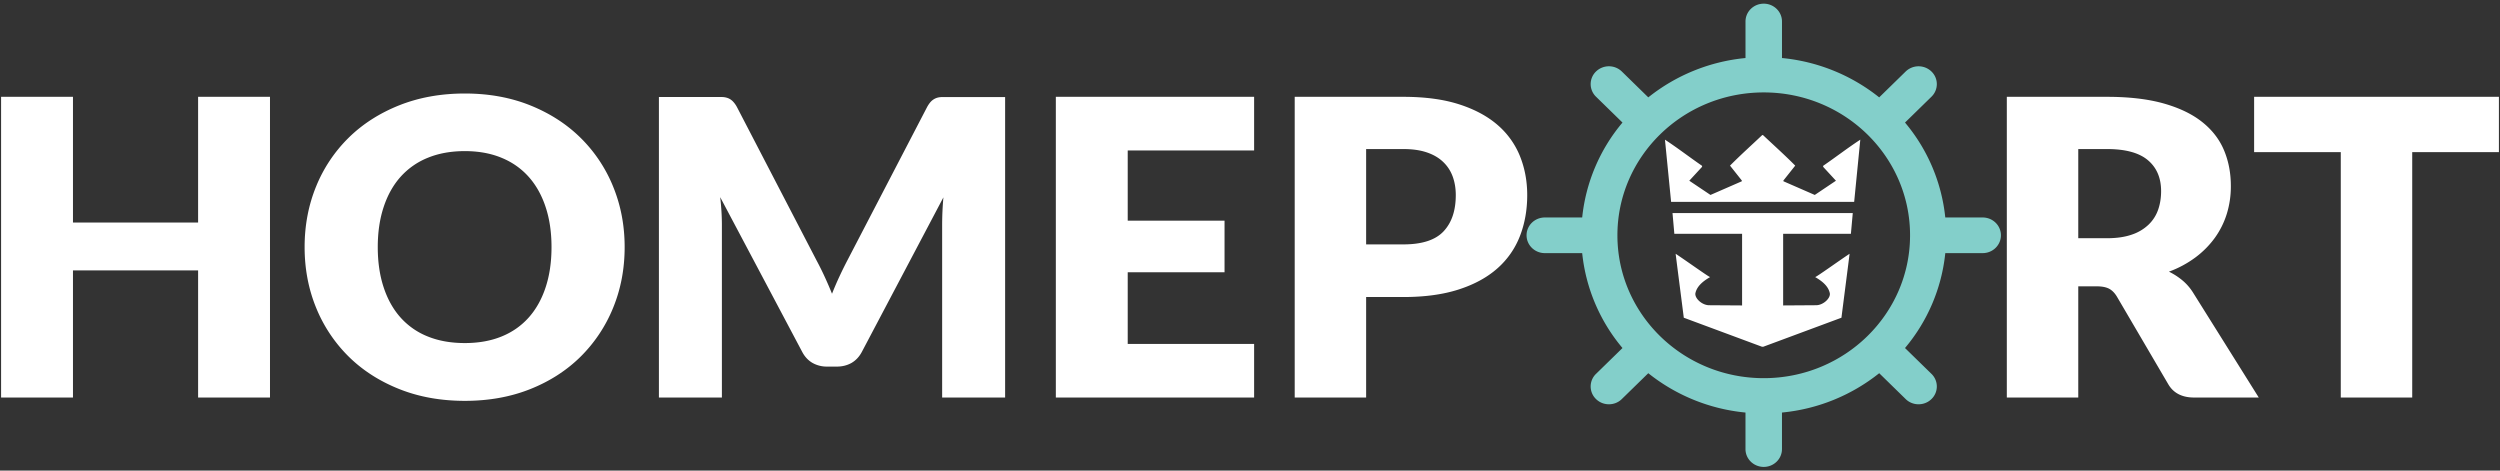 <svg xmlns="http://www.w3.org/2000/svg" width="170" height="32" viewBox="0 0 170 32">
    <rect x="0" y="0" width="170" height="32" fill="#333333" stroke="none"/>
    <g fill="none" fill-rule="evenodd">
        <path fill="#FFF" d="M153.28 6.584v3.762h5.893v16.686h4.858V10.346h5.895V6.584H153.28zm-11.958 3.552h1.955c1.255 0 2.182.252 2.781.758.598.504.897 1.206.897 2.105 0 .448-.065.867-.2 1.256a2.58 2.58 0 0 1-.647 1.016 3.04 3.04 0 0 1-1.143.682c-.466.163-1.027.246-1.688.246h-1.955v-6.063zm1.236 9.334c.374 0 .663.056.87.168.205.111.385.298.538.56l3.48 5.936c.353.599.938.898 1.753.898h4.397l-4.455-7.114a3.53 3.53 0 0 0-.74-.856 4.584 4.584 0 0 0-.913-.589 7.127 7.127 0 0 0 1.803-.97 6.205 6.205 0 0 0 1.324-1.338c.358-.501.63-1.047.811-1.636a6.334 6.334 0 0 0 .272-1.882c0-.869-.151-1.674-.459-2.414-.307-.739-.796-1.38-1.474-1.923-.675-.542-1.547-.965-2.615-1.269-1.068-.304-2.36-.457-3.873-.457h-6.813v20.448h4.858V19.47h1.236zm-49.661-9.334h2.53c.614 0 1.143.074 1.588.224.446.15.815.364 1.106.639.293.275.512.605.656.989.142.383.216.81.216 1.277 0 1.058-.279 1.881-.835 2.471-.556.59-1.466.883-2.731.883h-2.53v-6.483zm2.53 10.062c1.447 0 2.7-.17 3.759-.512 1.059-.341 1.933-.816 2.624-1.425a5.626 5.626 0 0 0 1.537-2.188c.335-.852.504-1.788.504-2.808 0-.945-.164-1.825-.49-2.638a5.518 5.518 0 0 0-1.515-2.12c-.687-.598-1.558-1.069-2.617-1.41-1.058-.342-2.326-.513-3.802-.513H88.04v20.448h4.857v-6.834h2.53zM71.797 6.584v20.448H85.28v-3.646h-8.595v-4.871h6.584v-3.509h-6.584v-4.773h8.595V6.584H71.798zm-16.284 11.1l-5.39-10.383a1.708 1.708 0 0 0-.296-.415.972.972 0 0 0-.337-.218 1.201 1.201 0 0 0-.424-.07h-4.26v20.434h4.283v-11.76a16.638 16.638 0 0 0-.116-1.865l5.578 10.524c.172.328.405.576.696.746a1.98 1.98 0 0 0 1 .251h.662c.372 0 .704-.085.998-.251.29-.17.523-.418.697-.745l5.548-10.512a21.12 21.12 0 0 0-.086 1.851v11.761h4.282V6.6h-4.261c-.158 0-.3.022-.424.069a.992.992 0 0 0-.339.218c-.1.099-.198.237-.293.415l-5.377 10.341c-.191.364-.378.742-.56 1.131-.182.389-.355.79-.517 1.201a25.56 25.56 0 0 0-.51-1.18 19.689 19.689 0 0 0-.554-1.11zM37.1 19.545c-.267.81-.654 1.496-1.157 2.057-.504.56-1.118.99-1.847 1.284-.728.295-1.558.442-2.487.442-.938 0-1.774-.147-2.507-.442a4.911 4.911 0 0 1-1.855-1.284c-.504-.561-.889-1.247-1.156-2.056-.269-.81-.403-1.724-.403-2.745 0-1.009.134-1.919.403-2.73.267-.808.652-1.493 1.156-2.056a4.97 4.97 0 0 1 1.855-1.29c.733-.299 1.569-.449 2.507-.449.93 0 1.759.15 2.487.45.729.298 1.343.729 1.847 1.29.503.562.89 1.247 1.157 2.056.27.81.403 1.72.403 2.729 0 1.02-.134 1.936-.403 2.745zm4.593-6.857a9.86 9.86 0 0 0-2.207-3.31c-.949-.937-2.09-1.673-3.427-2.212-1.339-.538-2.82-.807-4.45-.807-1.63 0-3.114.268-4.455.8-1.34.534-2.49 1.269-3.443 2.205a9.826 9.826 0 0 0-2.214 3.311c-.521 1.273-.783 2.649-.783 4.126 0 1.48.262 2.855.783 4.128a9.909 9.909 0 0 0 2.214 3.32c.953.939 2.102 1.675 3.443 2.209 1.341.534 2.826.8 4.455.8 1.63 0 3.111-.267 4.45-.8 1.336-.534 2.478-1.27 3.427-2.21a9.941 9.941 0 0 0 2.207-3.319c.522-1.273.783-2.648.783-4.128 0-1.468-.261-2.839-.783-4.112zM18.359 6.584h-4.888v8.549H4.962V6.584H.074v20.448h4.888v-8.644h8.509v8.644h4.888V6.584zM119.88 9.183c.714.672 1.508 1.385 2.195 2.08l-.804 1.012v.05l2.133.931 1.44-.967-.87-.944v-.069c.895-.617 1.663-1.213 2.526-1.778l-.417 4.23h-12.448l-.418-4.23c.864.566 1.63 1.161 2.524 1.778v.069l-.87.944 1.442.967 2.131-.93v-.051l-.803-1.012c.688-.695 1.482-1.408 2.192-2.08h.048M125.988 14.49l-.127 1.409-4.607-.001v4.872l2.244-.015c.5-.002 1.03-.515.92-.854-.12-.49-.57-.817-.989-1.061.084 0 1.622-1.108 2.342-1.584-.032.303-.548 4.282-.552 4.348l-5.317 1.974h-.087l-5.318-1.974c-.004-.066-.52-4.044-.553-4.348.721.476 2.26 1.584 2.345 1.584-.42.244-.87.572-.993 1.06-.105.34.42.853.922.855l2.244.015v-4.872l-4.607.001-.124-1.409h12.257"/>
        <path fill="#83CFCA" d="M134.823 14.789h-2.544a11.919 11.919 0 0 0-2.738-6.455l1.799-1.758a1.19 1.19 0 0 0 0-1.713 1.262 1.262 0 0 0-1.755 0l-1.8 1.758a12.502 12.502 0 0 0-6.61-2.675V1.461c0-.669-.556-1.211-1.241-1.211s-1.24.542-1.24 1.212v2.484a12.499 12.499 0 0 0-6.61 2.675l-1.8-1.759a1.262 1.262 0 0 0-1.755 0 1.191 1.191 0 0 0 0 1.714l1.8 1.758a11.92 11.92 0 0 0-2.74 6.455h-2.543c-.684 0-1.24.542-1.24 1.211s.556 1.212 1.24 1.212h2.543a11.918 11.918 0 0 0 2.74 6.454l-1.8 1.757a1.19 1.19 0 0 0 0 1.713c.243.238.56.355.878.355.317 0 .635-.117.876-.355l1.8-1.758a12.502 12.502 0 0 0 6.61 2.675v2.485c0 .669.556 1.212 1.241 1.212s1.24-.543 1.24-1.212v-2.485a12.505 12.505 0 0 0 6.612-2.675l1.799 1.758c.241.238.56.355.877.355.318 0 .634-.117.878-.355a1.19 1.19 0 0 0 0-1.713l-1.8-1.757a11.906 11.906 0 0 0 2.74-6.454h2.543c.685 0 1.24-.543 1.24-1.212 0-.669-.555-1.211-1.24-1.211zm-14.889 10.926c-5.495 0-9.95-4.35-9.95-9.715 0-5.366 4.455-9.715 9.95-9.715 5.496 0 9.95 4.35 9.95 9.715s-4.454 9.715-9.95 9.715z"/>
    </g>
</svg>

